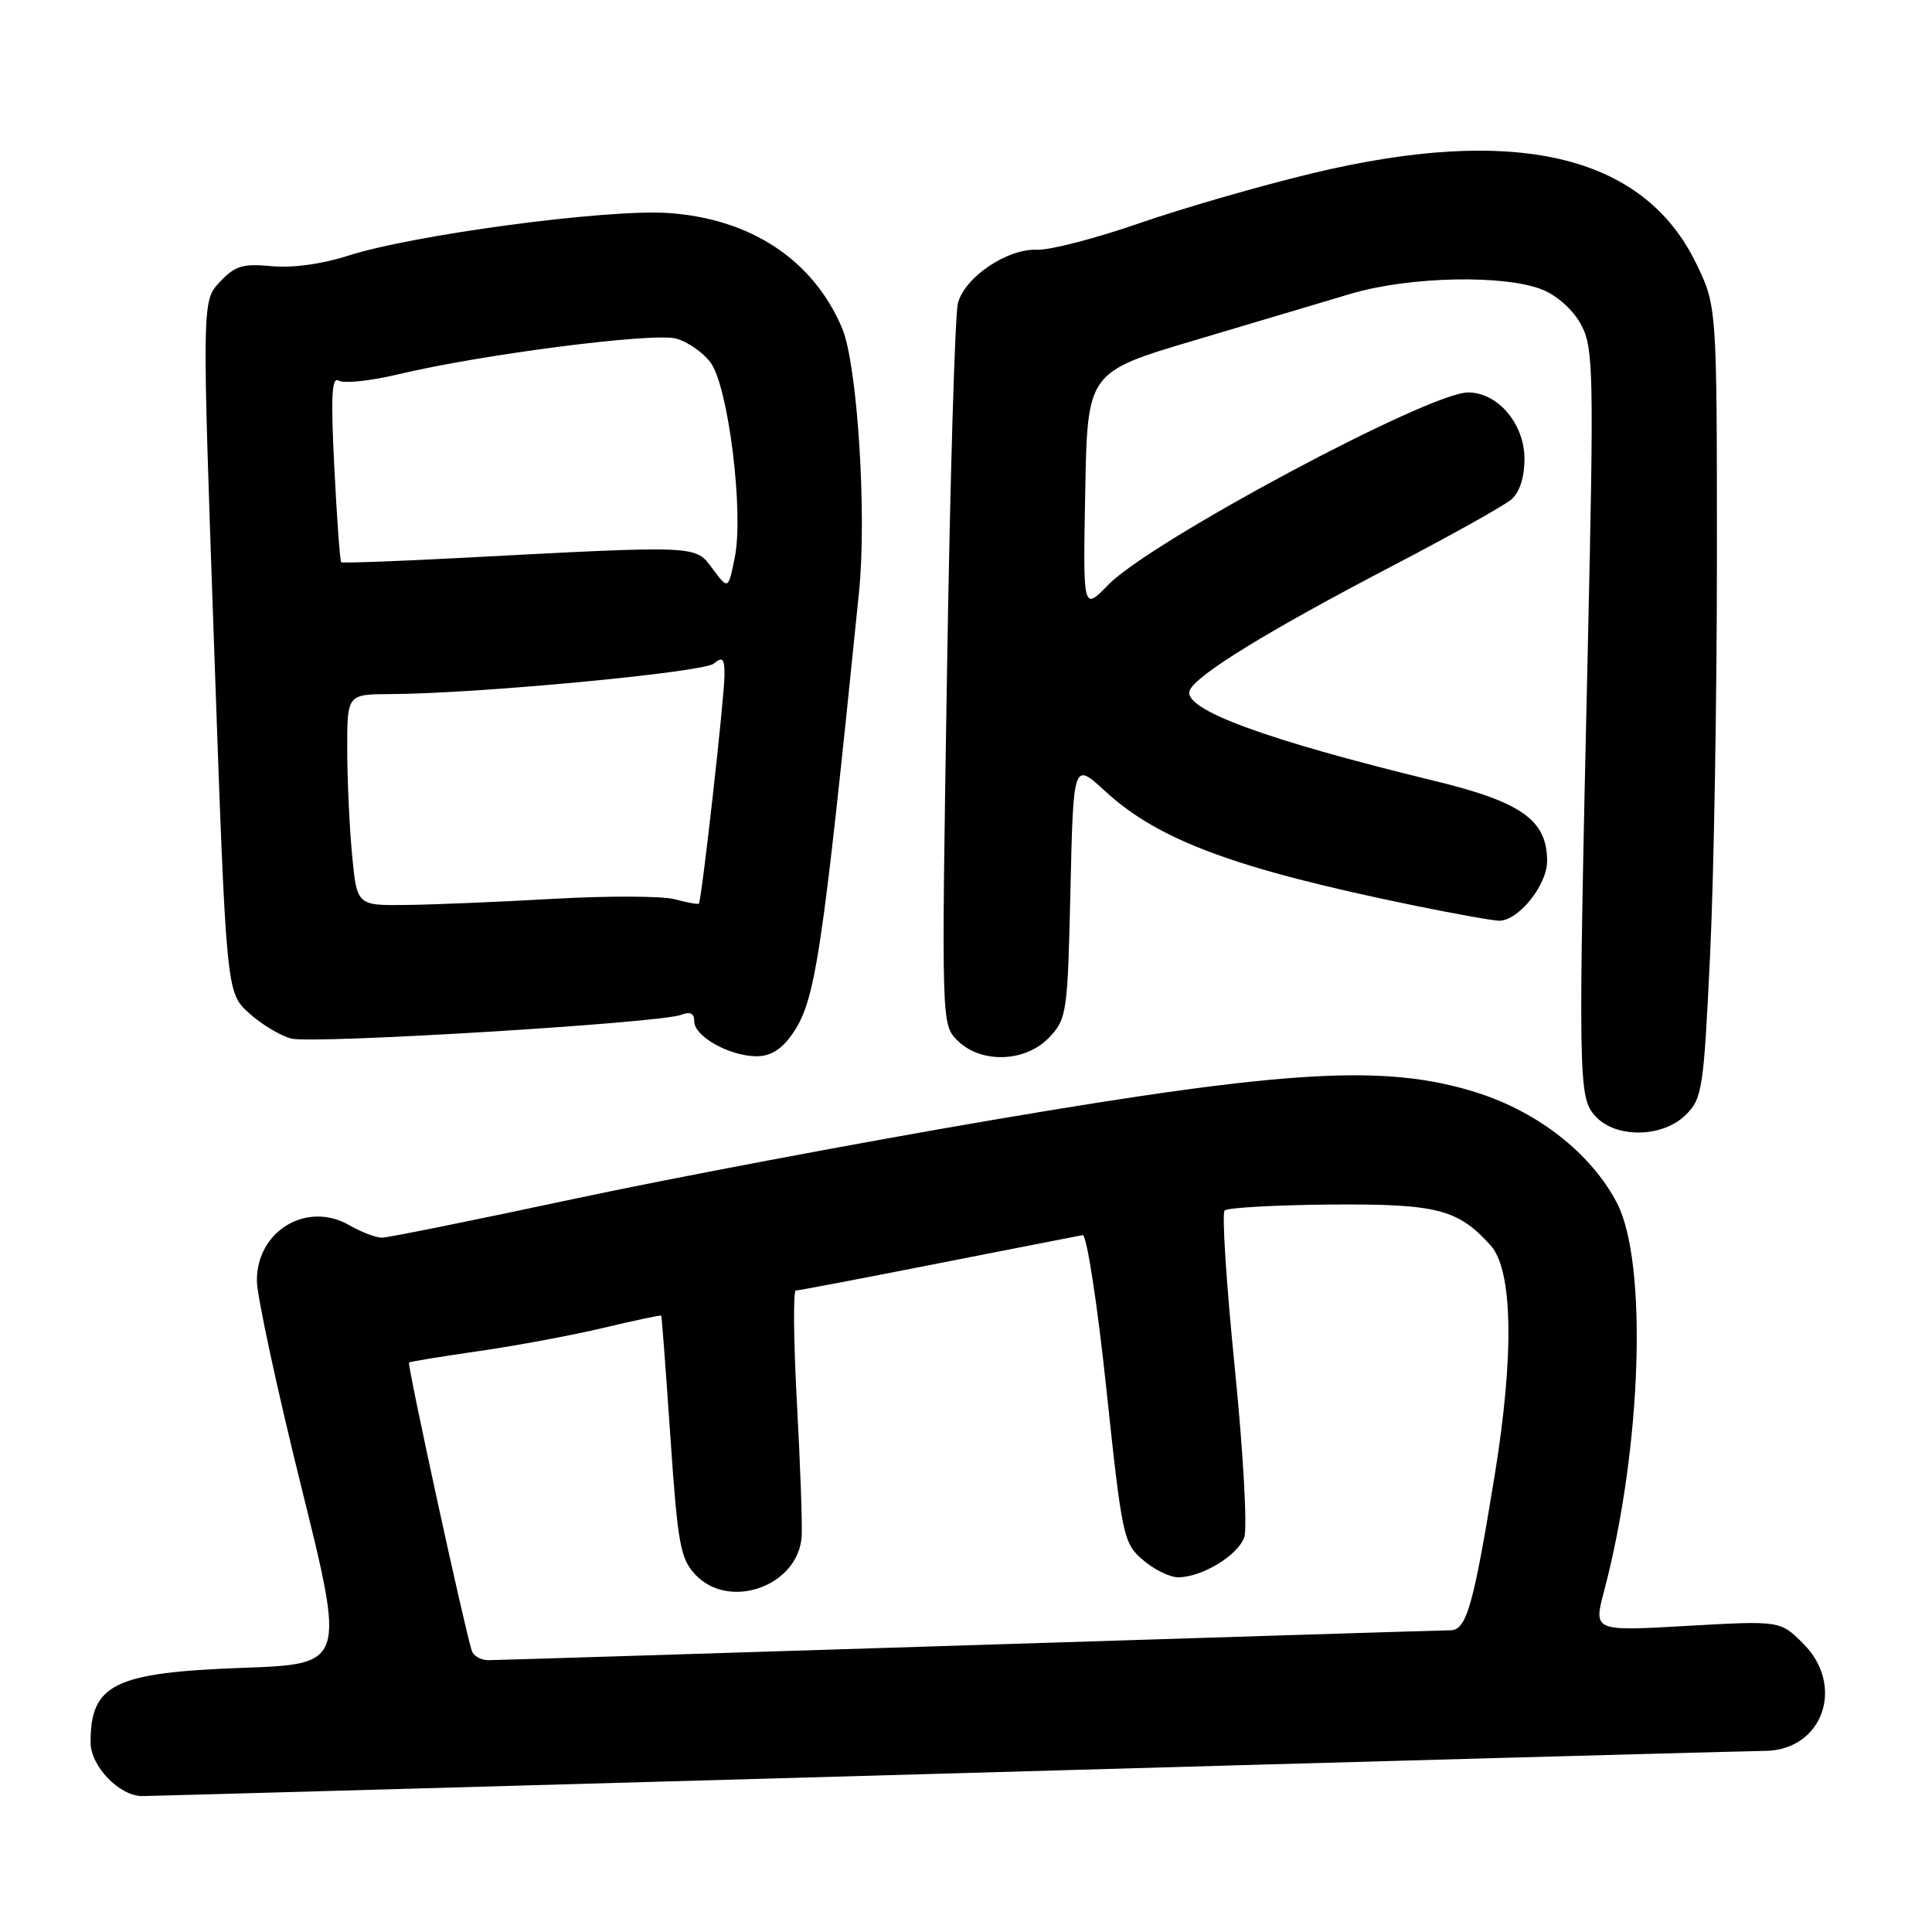 <?xml version="1.0" encoding="UTF-8" standalone="no"?>
<!DOCTYPE svg PUBLIC "-//W3C//DTD SVG 1.1//EN" "http://www.w3.org/Graphics/SVG/1.1/DTD/svg11.dtd" >
<svg xmlns="http://www.w3.org/2000/svg" xmlns:xlink="http://www.w3.org/1999/xlink" version="1.1" viewBox="0 0 256 256">
 <g >
 <path fill="currentColor"
d=" M 125.50 235.00 C 183.25 233.35 231.98 232.01 233.80 232.00 C 241.48 231.99 244.58 223.43 238.94 217.79 C 235.89 214.74 235.89 214.74 223.52 215.44 C 211.14 216.15 211.14 216.15 212.55 210.82 C 217.55 191.89 218.36 167.24 214.24 159.37 C 210.83 152.84 203.76 147.30 195.58 144.74 C 183.64 141.00 170.81 141.72 132.00 148.32 C 114.12 151.35 88.82 156.13 75.77 158.92 C 62.72 161.71 51.39 164.00 50.60 164.00 C 49.81 164.00 47.86 163.25 46.27 162.34 C 40.63 159.10 33.97 163.13 34.04 169.75 C 34.07 171.81 36.71 184.07 39.92 197.00 C 45.75 220.50 45.75 220.50 32.12 221.00 C 15.12 221.62 12.00 223.16 12.00 230.86 C 12.00 234.04 15.83 238.01 18.88 237.99 C 19.77 237.99 67.75 236.64 125.50 235.00 Z  M 223.40 147.70 C 225.57 145.53 225.75 144.28 226.60 126.45 C 227.10 116.03 227.50 92.43 227.50 74.00 C 227.50 40.50 227.50 40.50 224.67 34.75 C 217.66 20.46 200.69 16.52 173.86 22.97 C 167.06 24.60 156.78 27.57 151.00 29.57 C 145.22 31.58 139.12 33.16 137.43 33.09 C 133.47 32.92 127.84 36.72 126.93 40.17 C 126.54 41.64 125.88 63.74 125.48 89.29 C 124.74 135.74 124.74 135.74 126.87 137.87 C 129.98 140.98 135.93 140.77 139.05 137.44 C 141.36 134.99 141.47 134.19 141.84 117.92 C 142.23 100.96 142.23 100.96 146.41 104.81 C 153.51 111.35 163.65 115.11 187.36 119.98 C 192.78 121.09 197.87 122.00 198.66 122.00 C 201.21 122.00 205.00 117.28 205.00 114.10 C 205.00 108.67 201.63 106.27 190.00 103.45 C 167.59 98.00 156.69 93.98 157.64 91.50 C 158.41 89.49 168.03 83.58 184.50 74.99 C 192.20 70.97 199.29 67.01 200.25 66.19 C 201.36 65.24 202.00 63.27 202.00 60.80 C 202.00 56.16 198.47 52.00 194.53 52.00 C 189.34 52.00 152.42 71.74 146.82 77.52 C 143.50 80.93 143.50 80.93 143.80 65.12 C 144.09 49.31 144.09 49.31 158.30 45.09 C 166.11 42.77 175.42 40.00 178.98 38.93 C 186.76 36.61 199.52 36.36 204.47 38.42 C 206.47 39.26 208.57 41.20 209.57 43.14 C 211.14 46.18 211.21 49.61 210.39 85.97 C 209.09 143.59 209.12 145.38 211.40 147.90 C 214.10 150.87 220.33 150.77 223.40 147.70 Z  M 104.89 137.15 C 108.05 132.72 108.86 127.38 113.82 78.50 C 114.88 68.13 113.61 48.29 111.59 43.50 C 107.76 34.43 99.45 28.94 88.47 28.22 C 80.33 27.69 54.67 31.12 46.10 33.89 C 42.70 34.99 38.73 35.53 36.00 35.27 C 32.17 34.90 31.14 35.22 29.13 37.36 C 26.76 39.88 26.76 39.88 28.37 85.69 C 29.98 131.50 29.98 131.50 32.98 134.23 C 34.63 135.73 37.17 137.25 38.61 137.62 C 41.54 138.35 87.50 135.56 90.25 134.47 C 91.47 134.00 92.00 134.27 92.00 135.36 C 92.00 137.32 96.60 139.91 100.18 139.96 C 102.02 139.99 103.50 139.10 104.89 137.15 Z  M 62.52 218.75 C 61.60 216.00 53.92 180.75 54.20 180.54 C 54.37 180.42 58.55 179.73 63.50 179.02 C 68.45 178.31 75.87 176.92 80.00 175.94 C 84.12 174.96 87.55 174.23 87.62 174.33 C 87.69 174.42 88.23 181.65 88.83 190.39 C 89.80 204.59 90.15 206.53 92.13 208.64 C 96.67 213.47 105.87 210.12 106.23 203.50 C 106.32 201.85 106.03 193.86 105.59 185.75 C 105.15 177.64 105.09 171.00 105.45 171.00 C 105.81 171.00 114.29 169.39 124.30 167.41 C 134.31 165.44 142.93 163.76 143.46 163.66 C 143.99 163.57 145.39 172.66 146.59 183.95 C 148.68 203.64 148.86 204.49 151.44 206.70 C 152.91 207.97 155.01 209.00 156.11 209.00 C 159.24 209.00 164.01 206.12 164.87 203.70 C 165.30 202.48 164.74 192.48 163.62 181.29 C 162.50 170.18 161.89 160.78 162.27 160.40 C 162.64 160.03 168.92 159.67 176.22 159.61 C 190.37 159.50 193.16 160.20 197.50 165.00 C 200.46 168.27 200.66 179.50 198.05 195.50 C 195.24 212.79 194.32 216.00 192.21 216.02 C 191.27 216.02 162.60 216.92 128.50 218.00 C 94.40 219.08 65.70 219.98 64.72 219.98 C 63.74 219.99 62.75 219.44 62.52 218.75 Z  M 46.65 113.25 C 46.30 109.54 46.01 103.24 46.01 99.25 C 46.00 92.00 46.00 92.00 51.75 91.97 C 63.25 91.92 93.18 89.09 94.58 87.93 C 95.75 86.97 96.00 87.23 96.00 89.43 C 96.00 92.35 92.97 119.36 92.60 119.73 C 92.47 119.86 91.05 119.60 89.43 119.16 C 87.82 118.72 80.65 118.69 73.50 119.09 C 66.35 119.50 57.53 119.87 53.89 119.91 C 47.29 120.00 47.29 120.00 46.65 113.25 Z  M 94.42 75.36 C 92.07 72.22 92.85 72.25 60.76 73.94 C 52.37 74.38 45.37 74.63 45.21 74.50 C 45.05 74.36 44.64 68.72 44.30 61.97 C 43.82 52.45 43.95 49.85 44.90 50.44 C 45.57 50.85 49.12 50.47 52.81 49.59 C 63.74 46.97 86.52 44.04 89.57 44.86 C 91.11 45.27 93.17 46.71 94.16 48.05 C 96.51 51.24 98.57 67.84 97.37 73.82 C 96.50 78.15 96.50 78.15 94.42 75.36 Z "/>
</g>
</svg>